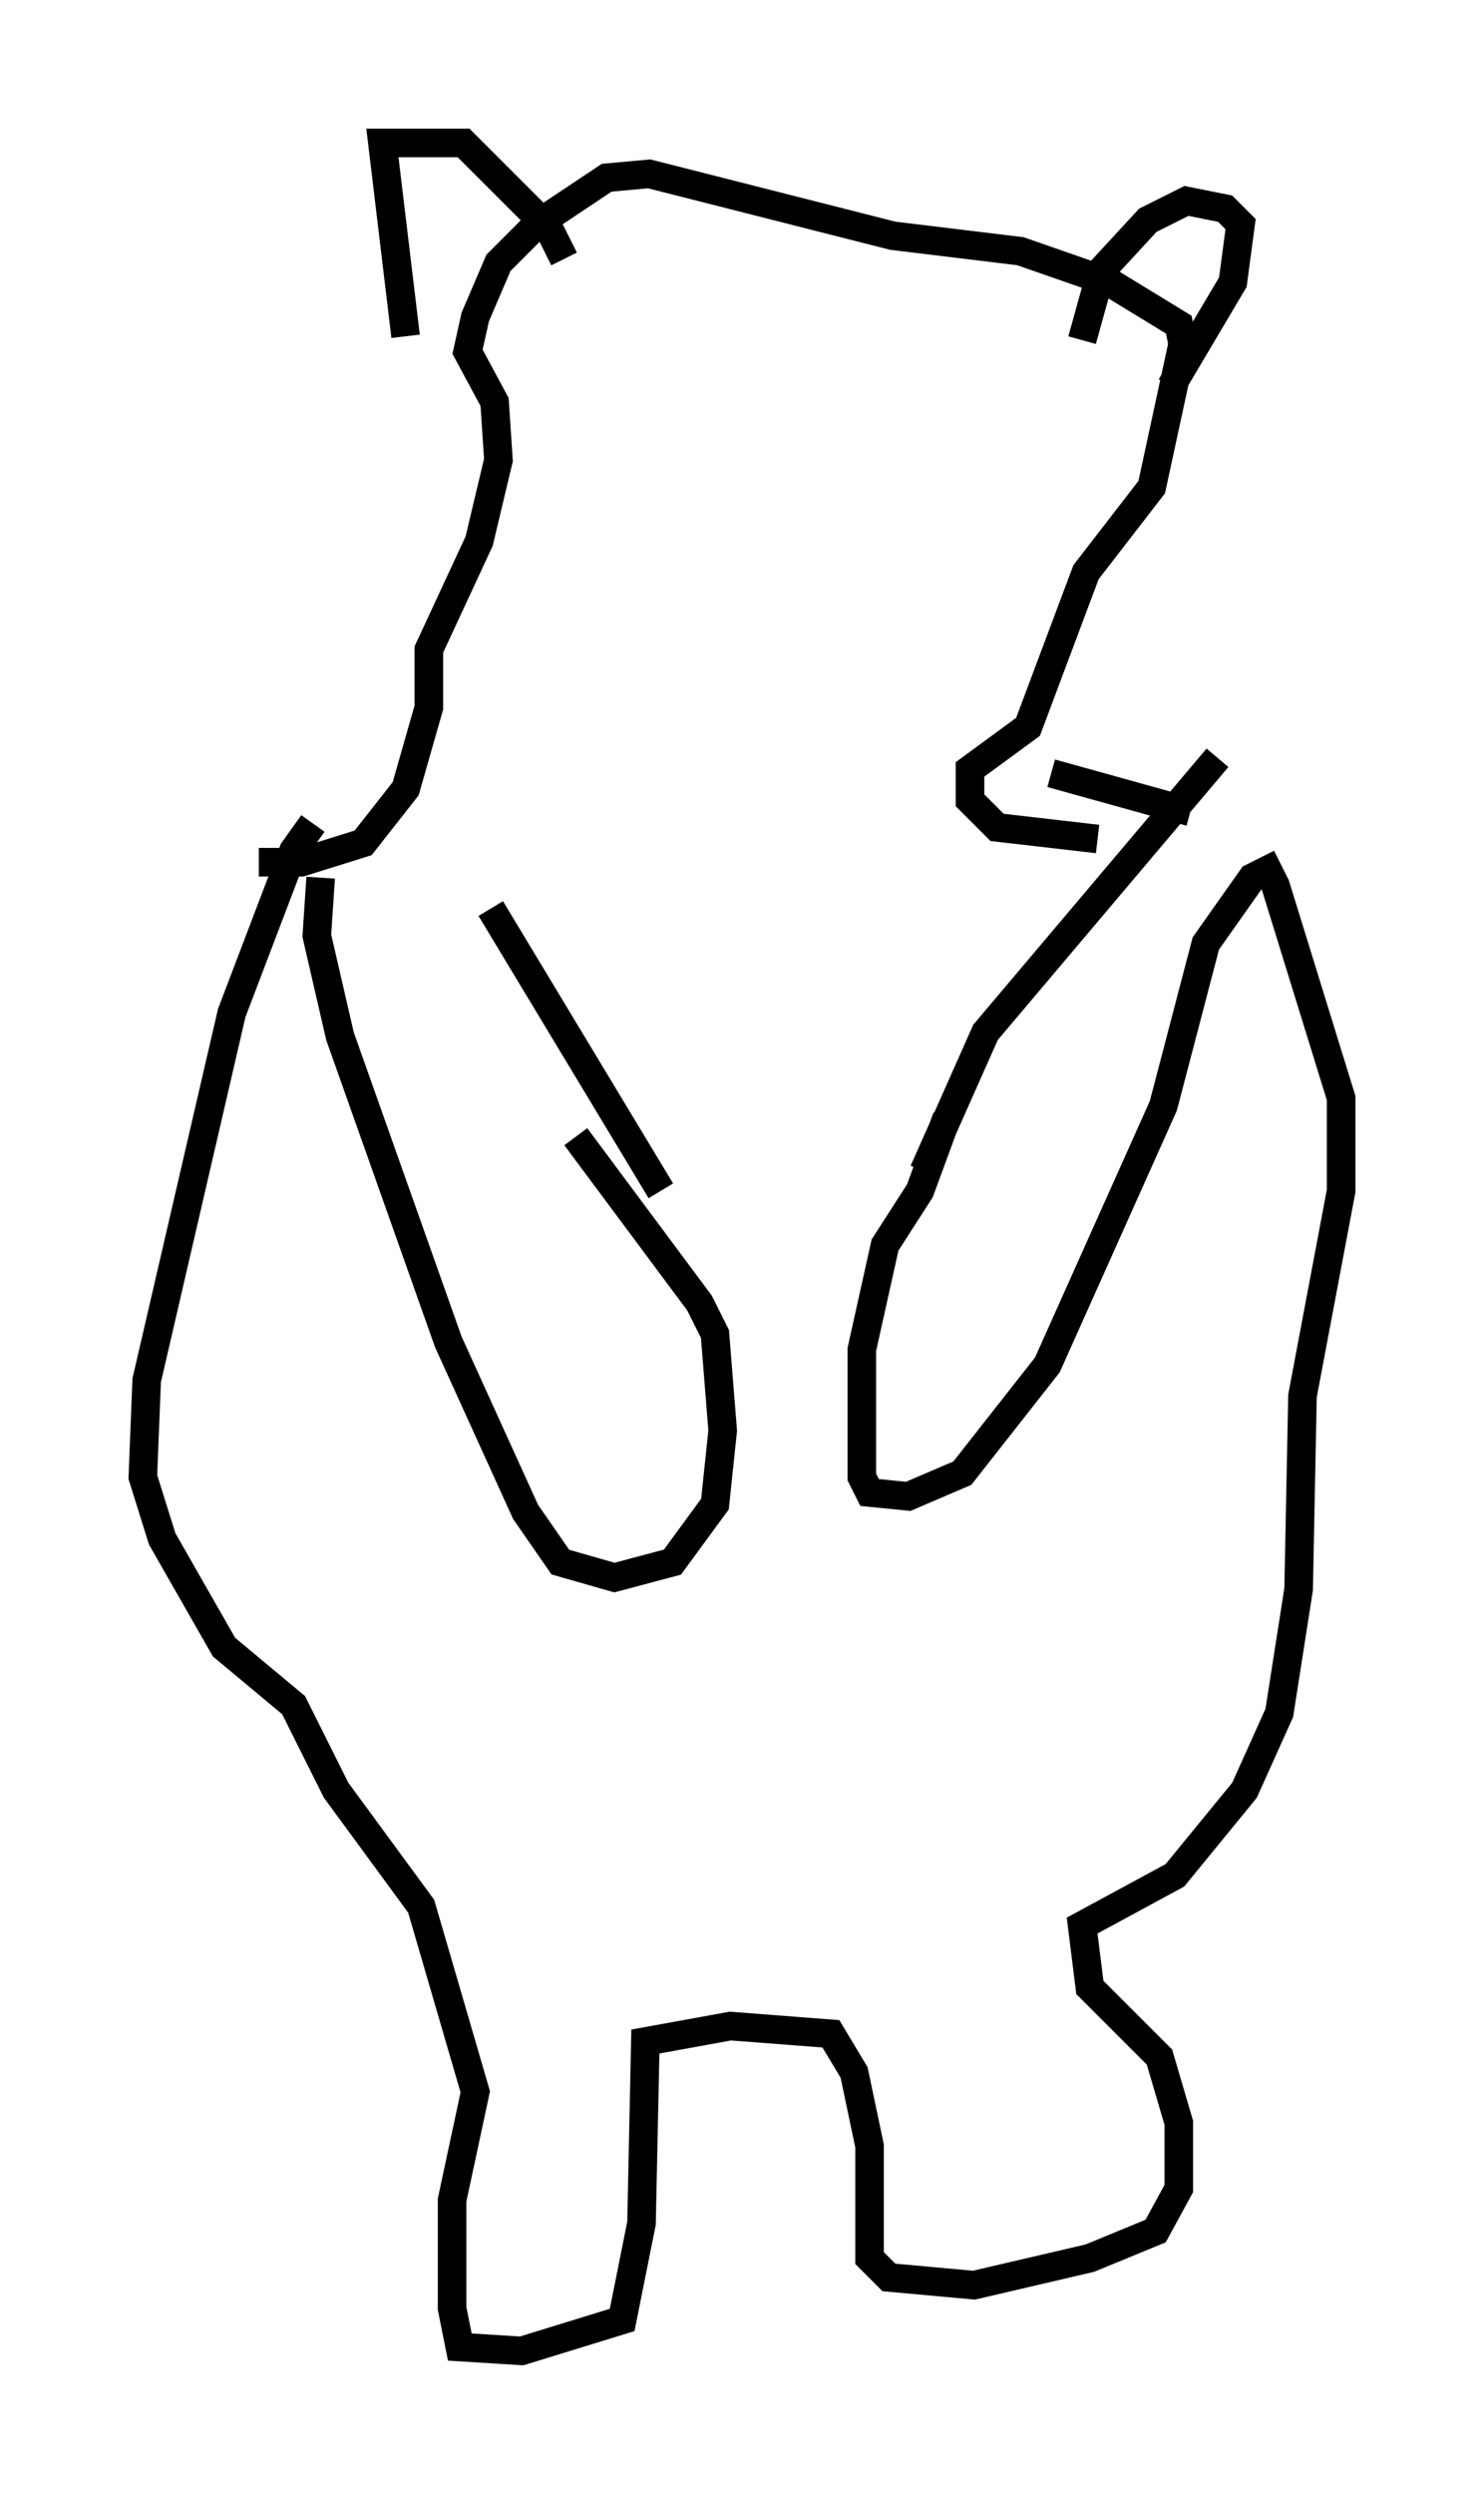 <?xml version="1.0" encoding="utf-8" ?>
<svg baseProfile="full" height="87.266" version="1.1" width="51.948" xmlns="http://www.w3.org/2000/svg" xmlns:ev="http://www.w3.org/2001/xml-events" xmlns:xlink="http://www.w3.org/1999/xlink"><defs /><rect fill="white" height="87.266" width="51.948" x="0" y="0" /><path d="M11.631, 28.545 m-0.677, 0.271 l-0.677, 0.947 -2.165, 5.683 l-2.977, 12.855 -0.135, 3.383 l0.677, 2.165 2.165, 3.789 l2.436, 2.03 1.488, 2.977 l2.977, 4.059 1.894, 6.495 l-0.812, 3.789 0.0, 3.789 l0.271, 1.353 2.165, 0.135 l3.518, -1.083 0.677, -3.383 l0.135, -6.36 2.977, -0.541 l3.518, 0.271 0.812, 1.353 l0.541, 2.571 0.0, 3.924 l0.677, 0.677 2.977, 0.271 l4.059, -0.947 2.3, -0.947 l0.812, -1.488 0.0, -2.3 l-0.677, -2.3 -2.436, -2.436 l-0.271, -2.165 3.248, -1.759 l2.436, -2.977 1.218, -2.706 l0.677, -4.33 0.135, -6.766 l1.353, -7.172 0.0, -3.248 l-2.3, -7.442 -0.271, -0.541 l-0.541, 0.271 -1.624, 2.3 l-1.488, 5.683 -4.059, 9.066 l-2.977, 3.789 -1.894, 0.812 l-1.353, -0.135 -0.271, -0.541 l0.0, -4.465 0.812, -3.654 l1.218, -1.894 0.947, -2.571 m-21.921, -8.39 l-0.135, 2.03 0.812, 3.518 l3.789, 10.69 2.706, 5.954 l1.218, 1.759 1.894, 0.541 l2.03, -0.541 1.488, -2.03 l0.271, -2.571 -0.271, -3.383 l-0.541, -1.083 -4.33, -5.819 m2.977, 1.894 l-5.954, -9.878 m15.155, 9.202 l2.165, -4.871 8.119, -9.607 m-33.559, 3.654 l1.488, 0.0 2.165, -0.677 l1.488, -1.894 0.812, -2.842 l0.0, -2.03 1.759, -3.789 l0.677, -2.842 -0.135, -2.03 l-0.947, -1.759 0.271, -1.218 l0.812, -1.894 1.353, -1.353 l2.436, -1.624 1.488, -0.135 l8.525, 2.165 4.465, 0.541 l3.112, 1.083 2.436, 1.488 l0.135, 0.677 -1.083, 5.007 l-2.3, 2.977 -2.03, 5.413 l-2.03, 1.488 0.0, 1.083 l0.947, 0.947 3.518, 0.406 m-1.624, -2.3 l4.871, 1.353 m-3.789, -16.509 l0.677, -2.436 1.624, -1.759 l1.353, -0.677 1.353, 0.271 l0.541, 0.541 -0.271, 2.03 l-2.165, 3.654 m-26.793, -1.759 l-0.812, -6.766 2.842, 0.0 l2.977, 2.977 0.541, 1.083 " fill="none" stroke="black" stroke-width="1" /></svg>